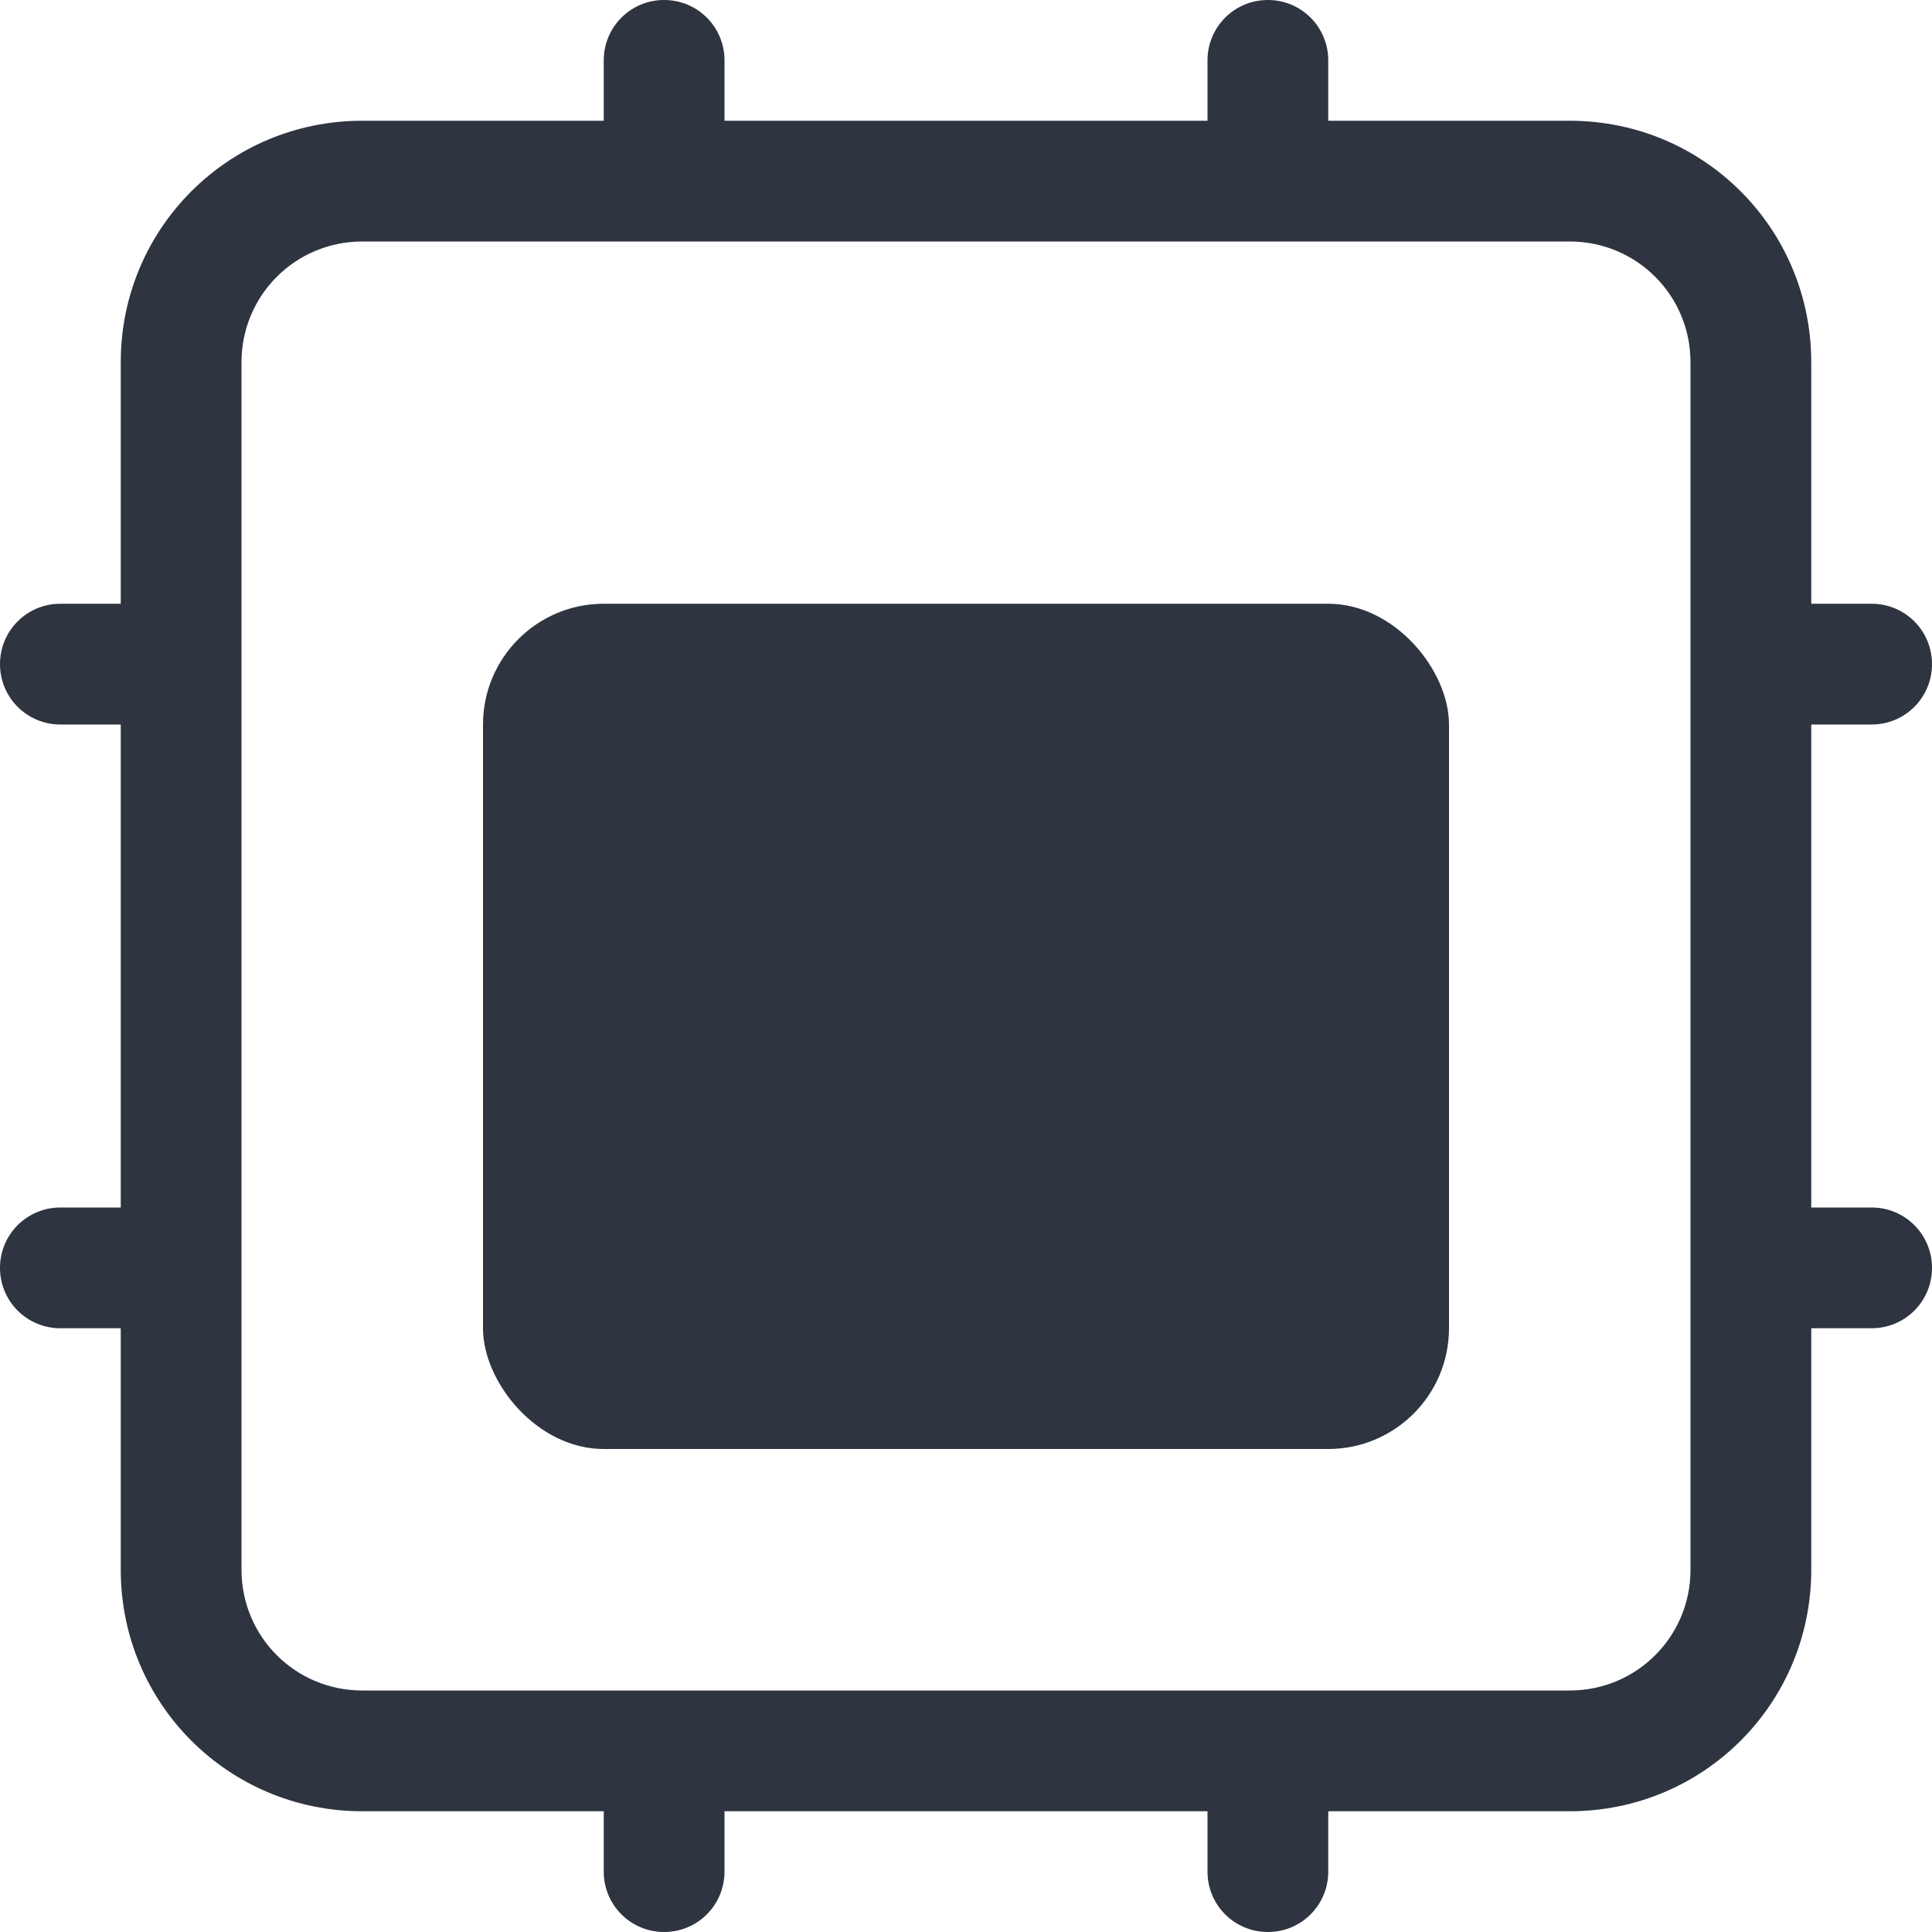 <svg xmlns="http://www.w3.org/2000/svg" viewBox="0 0 16 16">
 <path d="M 5.5 0 C 5.223 0 5 0.223 5 0.5 L 5 1 L 3 1 C 1.892 1 1 1.892 1 3 L 1 5 L 0.5 5 C 0.223 5 0 5.223 0 5.5 C 0 5.777 0.223 6 0.5 6 L 1 6 L 1 10 L 0.5 10 C 0.223 10 0 10.223 0 10.5 C 0 10.777 0.223 11 0.5 11 L 1 11 L 1 13 C 1 14.108 1.892 15 3 15 L 5 15 L 5 15.5 C 5 15.777 5.223 16 5.5 16 C 5.777 16 6 15.777 6 15.5 L 6 15 L 10 15 L 10 15.5 C 10 15.777 10.223 16 10.5 16 C 10.777 16 11 15.777 11 15.5 L 11 15 L 13 15 C 14.108 15 15 14.108 15 13 L 15 11 L 15.5 11 C 15.777 11 16 10.777 16 10.5 C 16 10.223 15.777 10 15.5 10 L 15 10 L 15 6 L 15.5 6 C 15.777 6 16 5.777 16 5.5 C 16 5.223 15.777 5 15.5 5 L 15 5 L 15 3 C 15 1.892 14.108 1 13 1 L 11 1 L 11 0.5 C 11 0.223 10.777 1.6961358e-17 10.5 0 C 10.223 1.4802974e-16 10 0.223 10 0.5 L 10 1 L 6 1 L 6 0.5 C 6 0.223 5.777 1.6961358e-17 5.5 0 z M 3 2 L 5.5 2 L 10.5 2 L 13 2 C 13.554 2 14 2.446 14 3 L 14 5.5 L 14 10.5 L 14 13 C 14 13.554 13.554 14 13 14 L 10.5 14 L 5.5 14 L 3 14 C 2.446 14 2 13.554 2 13 L 2 10.5 L 2 5.5 L 2 3 C 2 2.446 2.446 2 3 2 z " style="fill:#2e3440;opacity:1;fill-opacity:1;stroke:none;fill-rule:nonzero"/>
 <rect y="5" x="4" style="fill:#2e3440;opacity:1;fill-opacity:1;stroke:none;fill-rule:nonzero" width="8" height="7" rx="1"/>
</svg>
